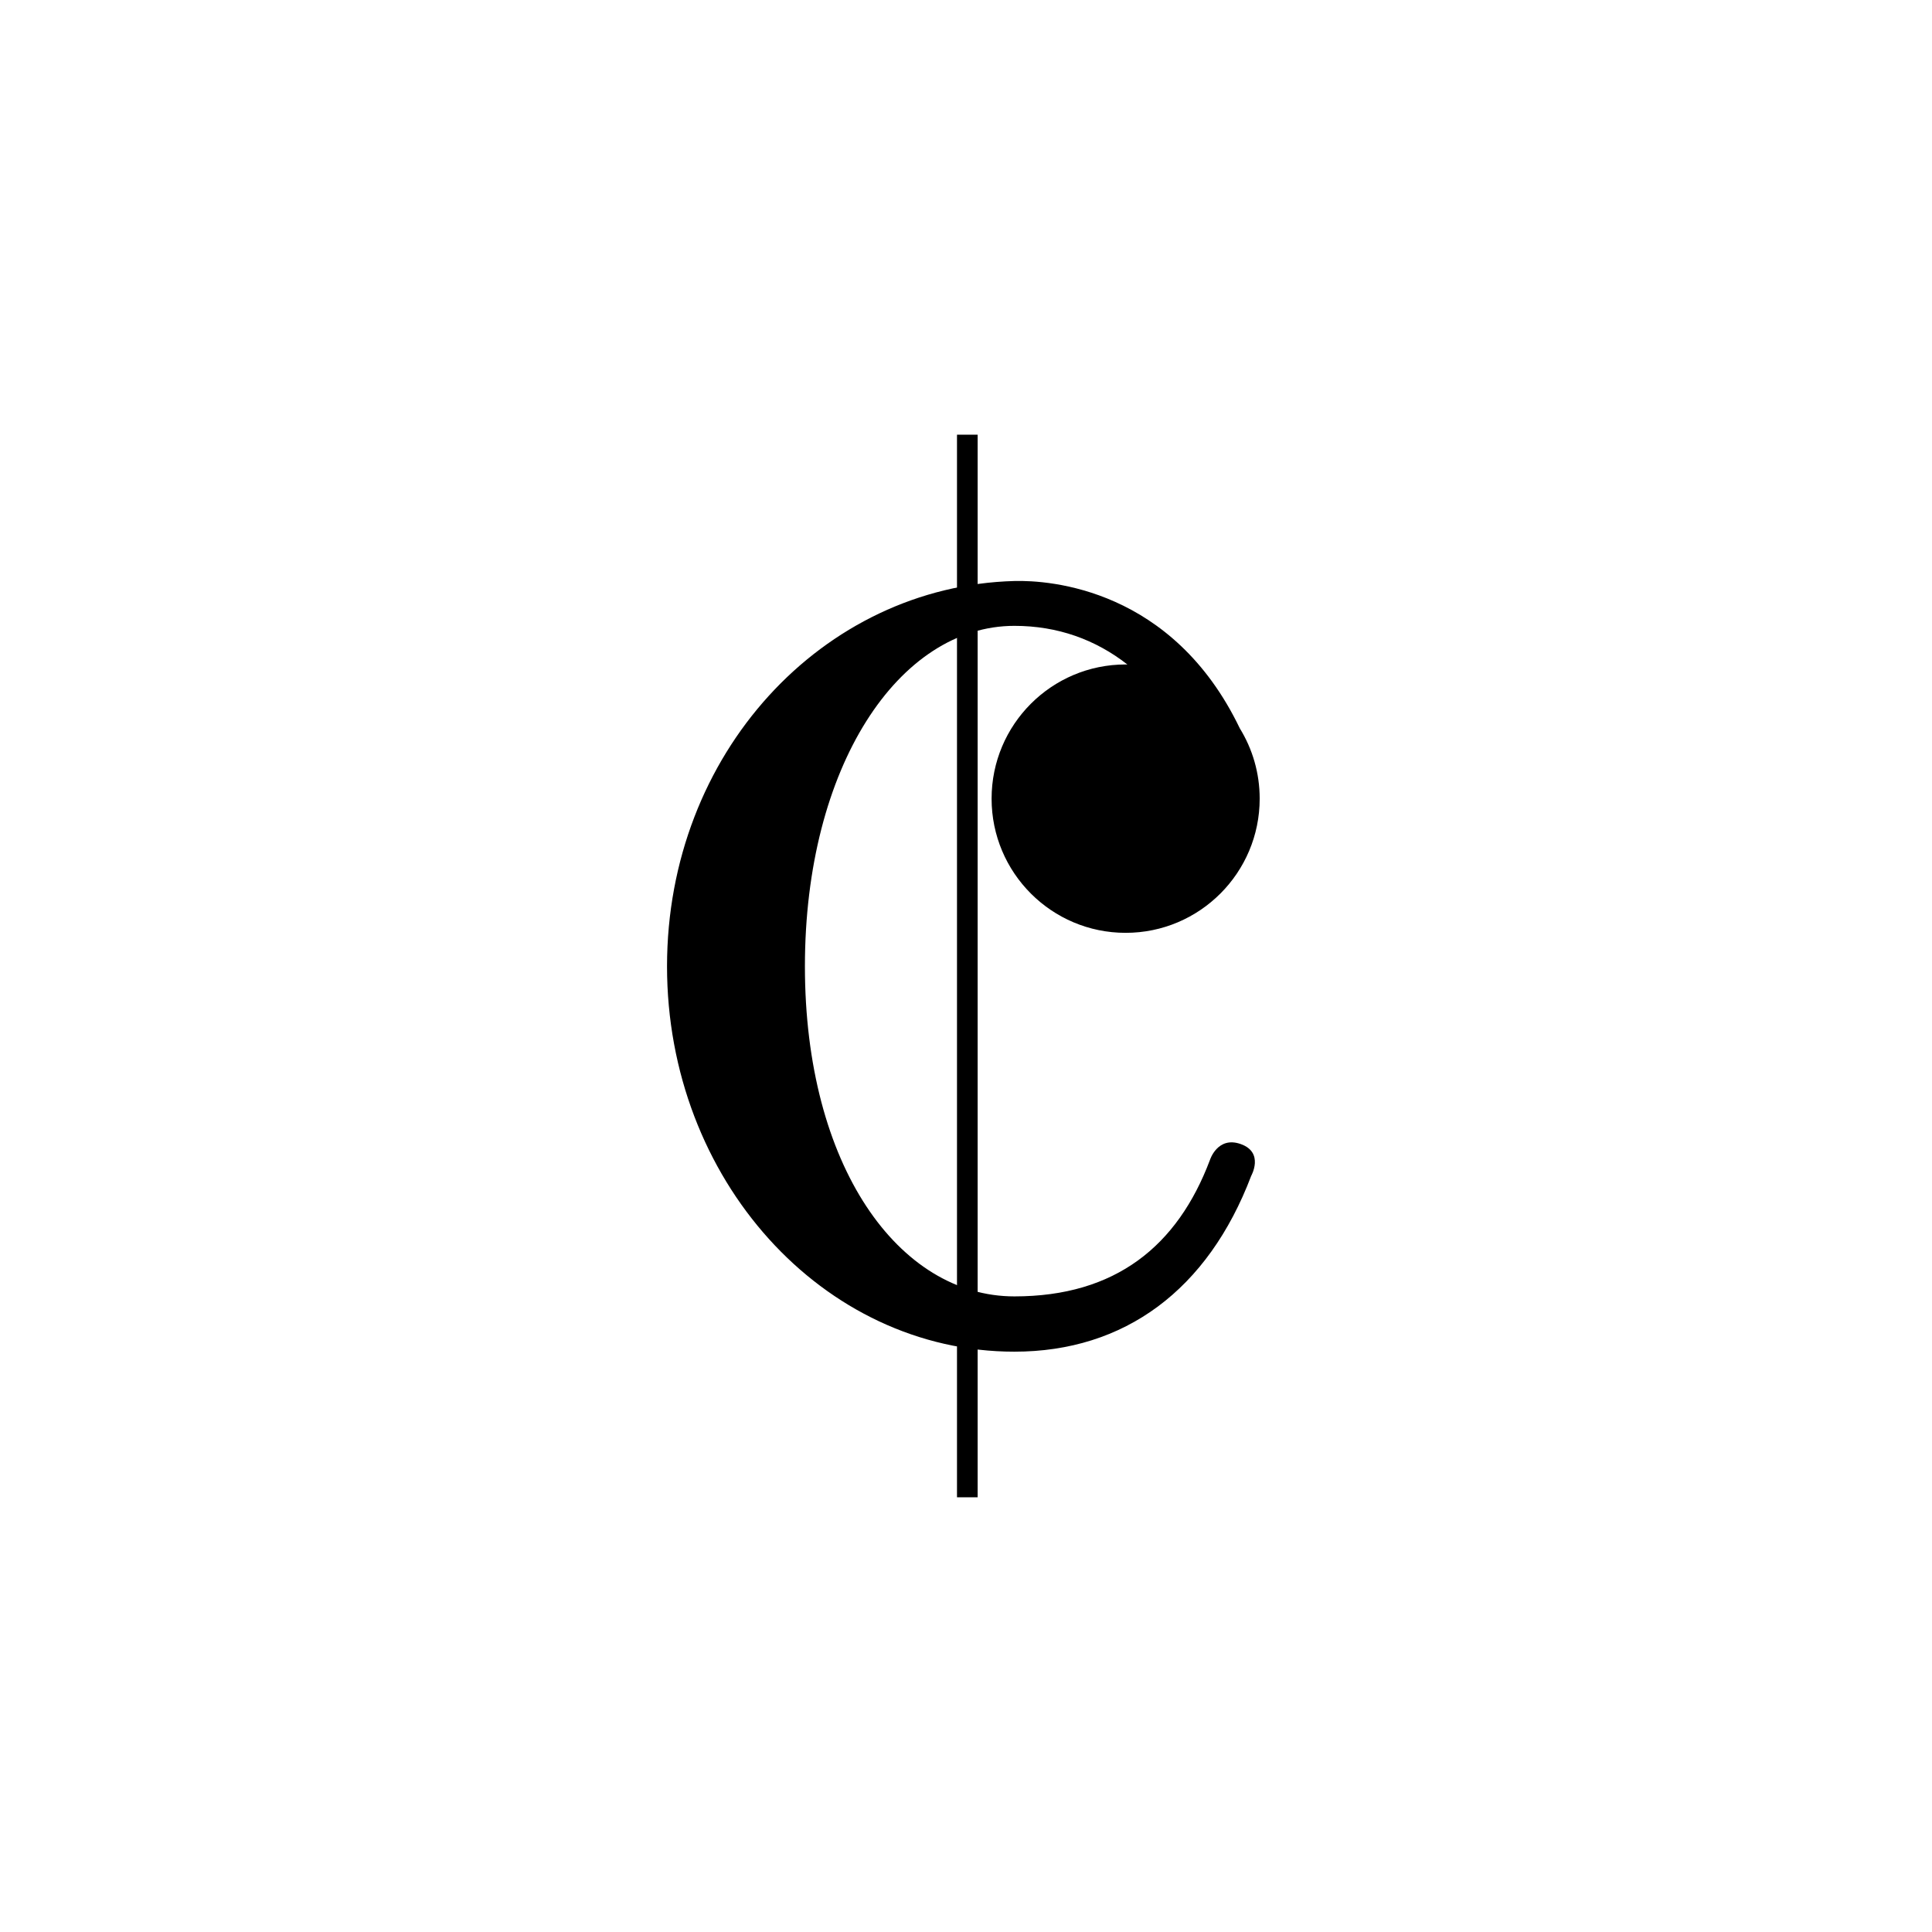 <?xml version="1.0" encoding="UTF-8"?>
<svg xmlns="http://www.w3.org/2000/svg" xmlns:xlink="http://www.w3.org/1999/xlink" width="900pt" height="900pt" viewBox="0 0 900 900" version="1.2">
<defs>
<clipPath id="clip1">
  <path d="M 310.727 270 L 587 270 L 587 630 L 310.727 630 Z M 310.727 270 "/>
</clipPath>
</defs>
<g id="surface1">
<g clip-path="url(#clip1)" clip-rule="nonzero">
<path style=" stroke:none;fill-rule:nonzero;fill:rgb(0%,0%,0%);fill-opacity:1;" d="M 578.062 532.977 C 567.129 529.043 563.609 540.434 563.609 540.434 C 548.508 580.465 519.664 603.91 472.547 603.91 C 418.652 603.91 374.961 543.133 374.961 450.16 C 374.961 357.188 418.652 291.547 472.547 291.547 C 492.746 291.547 510.41 297.992 525.188 309.555 C 524.914 309.551 524.641 309.531 524.367 309.531 C 489.879 309.531 461.922 337.52 461.922 372.043 C 461.922 406.562 489.879 434.551 524.367 434.551 C 558.848 434.551 586.809 406.562 586.809 372.043 C 586.809 360.02 583.41 348.797 577.539 339.27 C 546.238 274.125 489.027 270.219 472.547 270.656 C 383.207 273.07 310.727 351.023 310.727 450.16 C 310.727 549.297 383.172 629.66 472.547 629.66 C 523.859 629.66 562.672 600.902 582.859 547.754 C 582.859 547.754 588.996 536.91 578.062 532.977 "/>
</g>
<path style=" stroke:none;fill-rule:nonzero;fill:rgb(0%,0%,0%);fill-opacity:1;" d="M 445.805 242.551 L 445.805 697.496 L 455.426 697.496 L 455.426 202.496 L 445.805 202.496 Z M 445.805 242.551 "/>
</g>
</svg>
